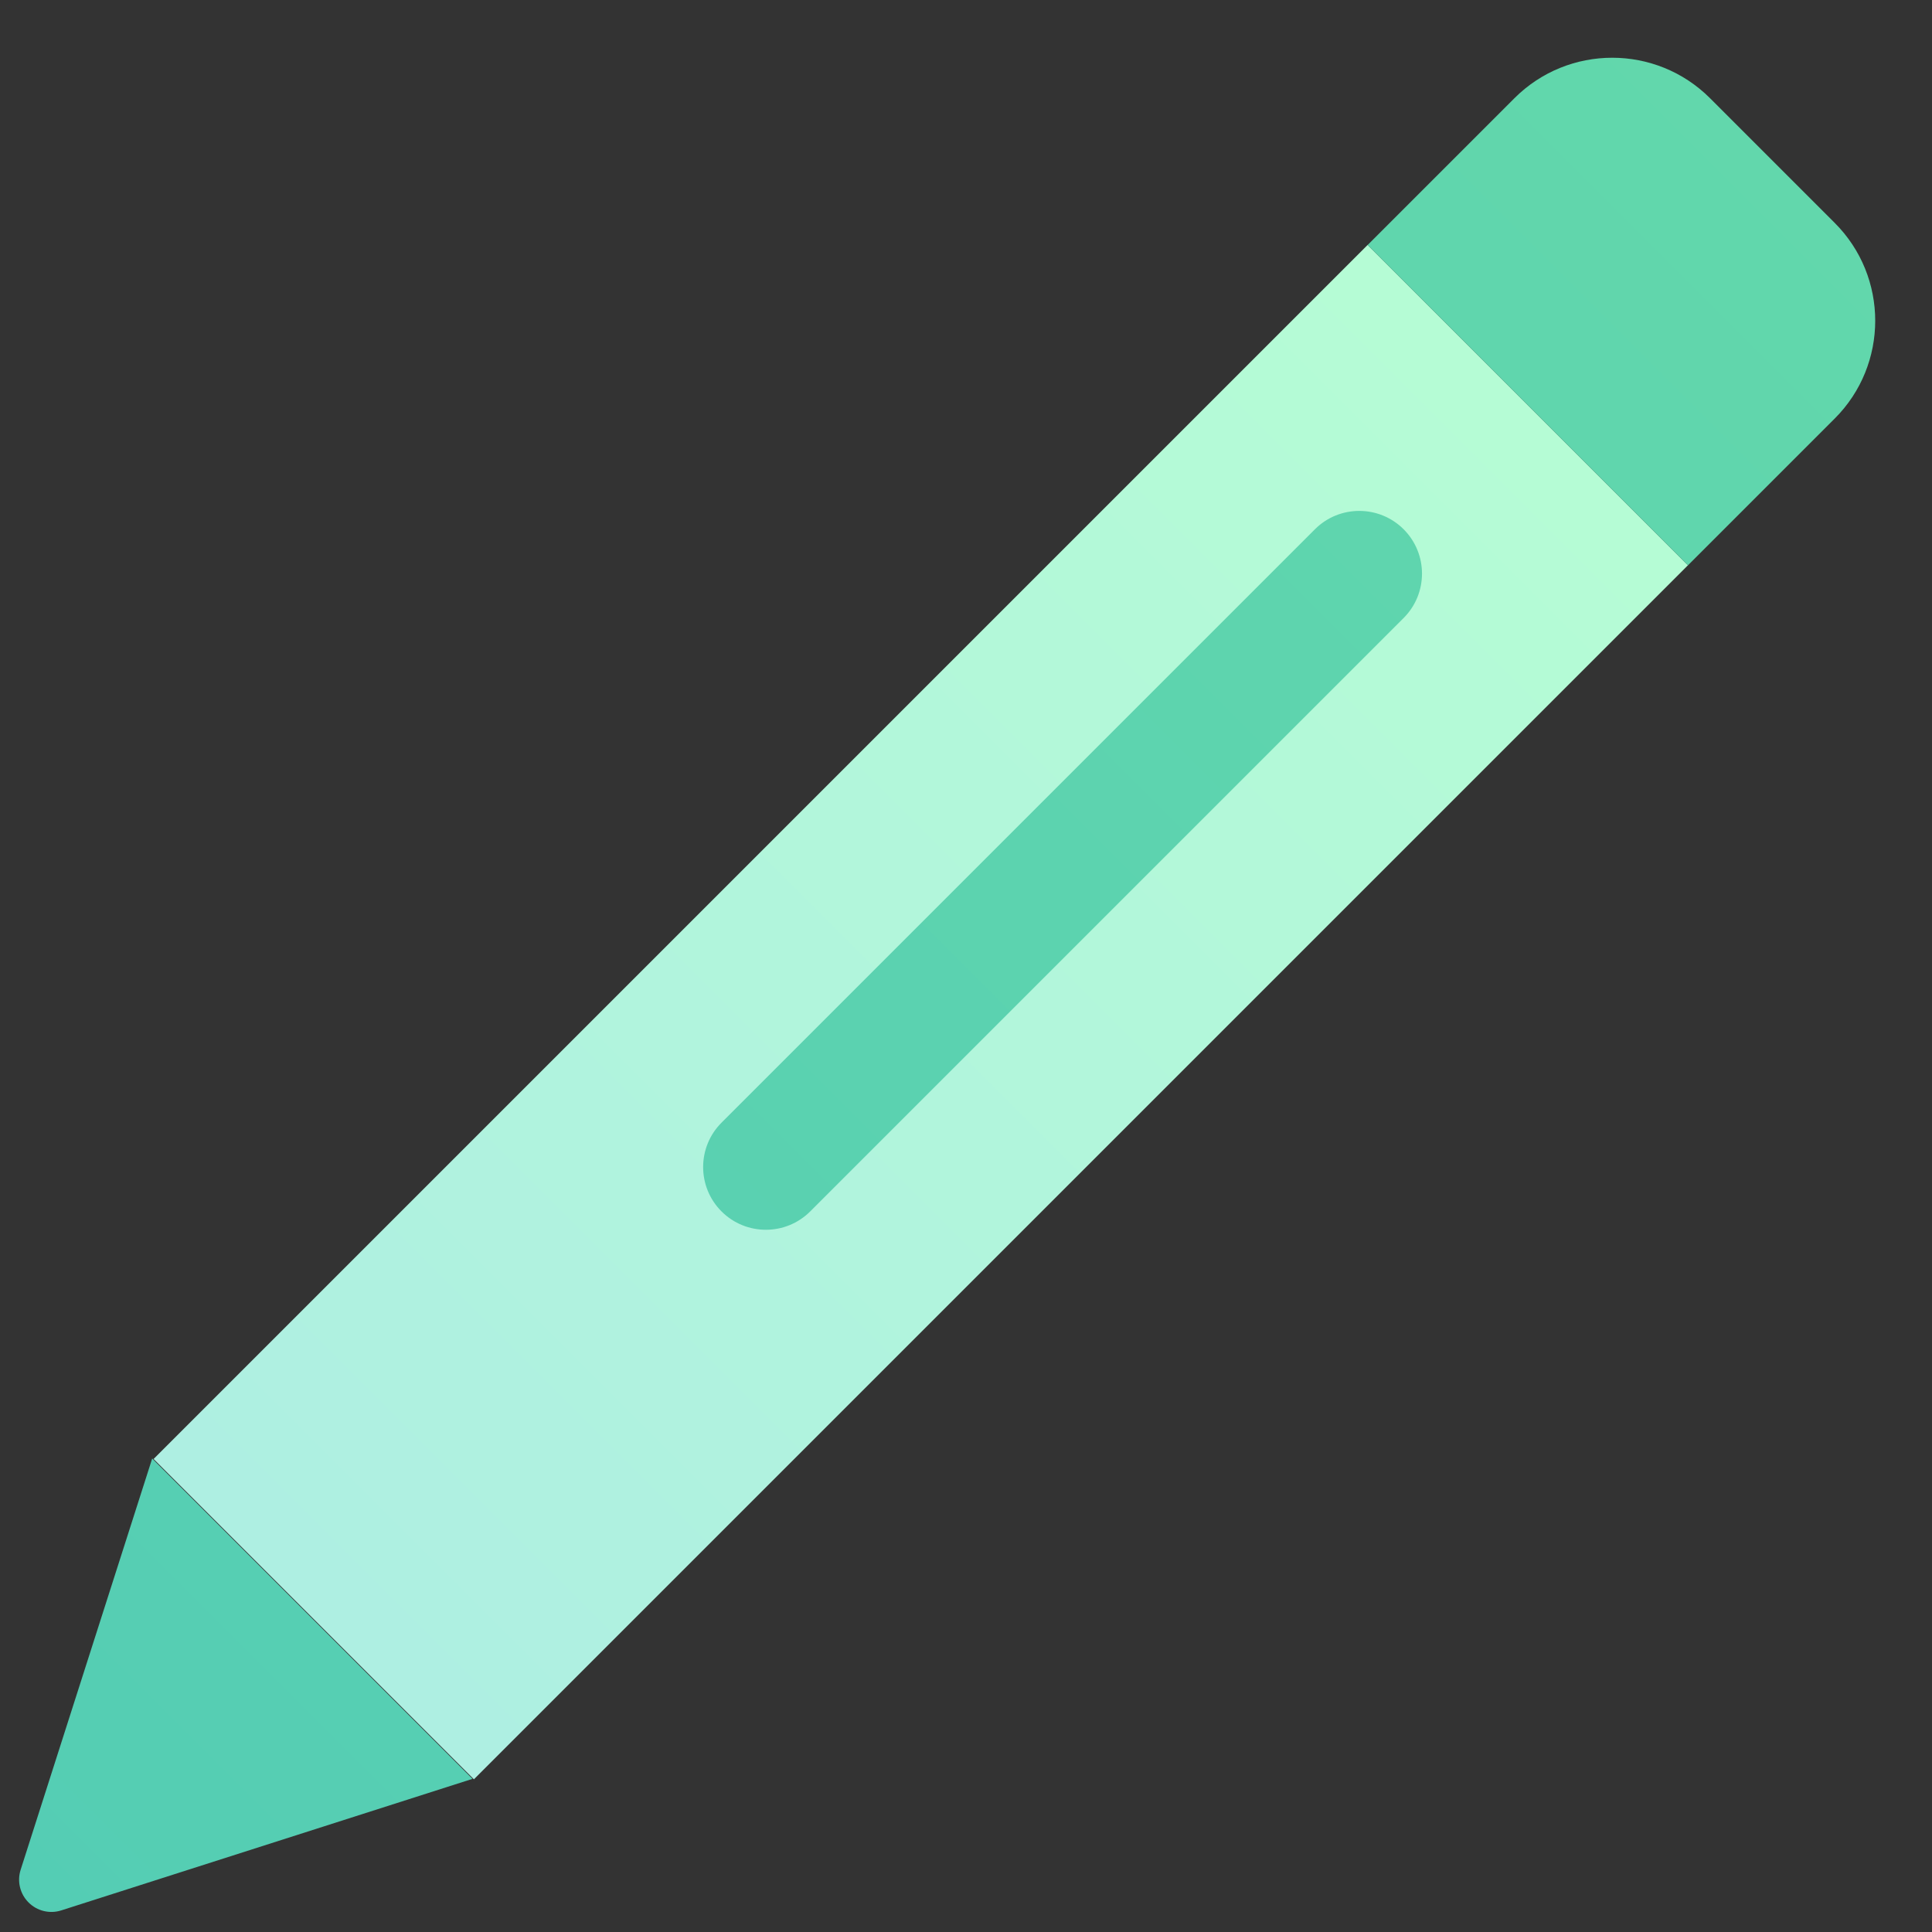 <?xml version="1.0" encoding="UTF-8" standalone="no"?>
<!DOCTYPE svg PUBLIC "-//W3C//DTD SVG 1.1//EN" "http://www.w3.org/Graphics/SVG/1.1/DTD/svg11.dtd">
<svg width="100%" height="100%" viewBox="0 0 1000 1000" version="1.1" xmlns="http://www.w3.org/2000/svg" xmlns:xlink="http://www.w3.org/1999/xlink" xml:space="preserve" xmlns:serif="http://www.serif.com/" style="fill-rule:evenodd;clip-rule:evenodd;stroke-linejoin:round;stroke-miterlimit:2;">
    <rect x="0" y="0" width="1000" height="1000" fill="#333333" stroke="none"/>
    <g transform="matrix(0.928,0.928,-1.26,1.26,726.059,-596.346)">
        <rect x="379.824" y="294.17" width="178.663" height="498.714" style="fill:url(#_Linear1);"/>
    </g>
    <g>
        <g transform="matrix(0.928,0.928,-0.928,0.928,501.214,-382.823)">
            <path d="M500,257.214C500,243.559 488.914,232.473 475.259,232.473C461.604,232.473 450.518,243.559 450.518,257.214L450.518,588.195C450.518,601.849 461.604,612.936 475.259,612.936C488.914,612.936 500,601.849 500,588.195L500,257.214Z" style="fill:url(#_Linear2);"/>
        </g>
        <g transform="matrix(0.928,0.928,-0.928,0.928,465.153,-392.657)">
            <path d="M589.331,67.248C589.331,37.131 564.88,12.679 534.763,12.679L465.237,12.679C435.12,12.679 410.669,37.131 410.669,67.248L410.669,149.101L589.331,149.101L589.331,67.248Z" style="fill:url(#_Linear3);"/>
        </g>
        <g transform="matrix(-0.928,-0.928,1.079,-1.079,-453.326,2380.83)">
            <path d="M488.675,869.802C490.858,866.157 495.229,863.866 500,863.866C504.771,863.866 509.142,866.157 511.325,869.802C535.369,909.932 589.331,1000 589.331,1000L410.669,1000C410.669,1000 464.631,909.932 488.675,869.802Z" style="fill:url(#_Linear4);"/>
        </g>
    </g>
    <defs>
        <linearGradient id="_Linear1" x1="0" y1="0" x2="1" y2="0" gradientUnits="userSpaceOnUse" gradientTransform="matrix(-6.929,498.923,-677.661,-5.101,474.076,294.452)"><stop offset="0" style="stop-color:rgb(181,252,213);stop-opacity:1"/><stop offset="1" style="stop-color:rgb(174,239,226);stop-opacity:1"/></linearGradient>
        <linearGradient id="_Linear2" x1="0" y1="0" x2="1" y2="0" gradientUnits="userSpaceOnUse" gradientTransform="matrix(-0.755,1077.41,-1077.41,-0.755,475.259,-62.513)"><stop offset="0" style="stop-color:rgb(99,216,171);stop-opacity:1"/><stop offset="1" style="stop-color:rgb(84,205,180);stop-opacity:1"/></linearGradient>
        <linearGradient id="_Linear3" x1="0" y1="0" x2="1" y2="0" gradientUnits="userSpaceOnUse" gradientTransform="matrix(-0.755,1077.41,-1077.41,-0.755,500,-76.652)"><stop offset="0" style="stop-color:rgb(99,216,171);stop-opacity:1"/><stop offset="1" style="stop-color:rgb(84,205,180);stop-opacity:1"/></linearGradient>
        <linearGradient id="_Linear4" x1="0" y1="0" x2="1" y2="0" gradientUnits="userSpaceOnUse" gradientTransform="matrix(0.755,-925.773,1077.41,0.649,500,1776.02)"><stop offset="0" style="stop-color:rgb(99,216,171);stop-opacity:1"/><stop offset="1" style="stop-color:rgb(84,205,180);stop-opacity:1"/></linearGradient>
    </defs>
</svg>
